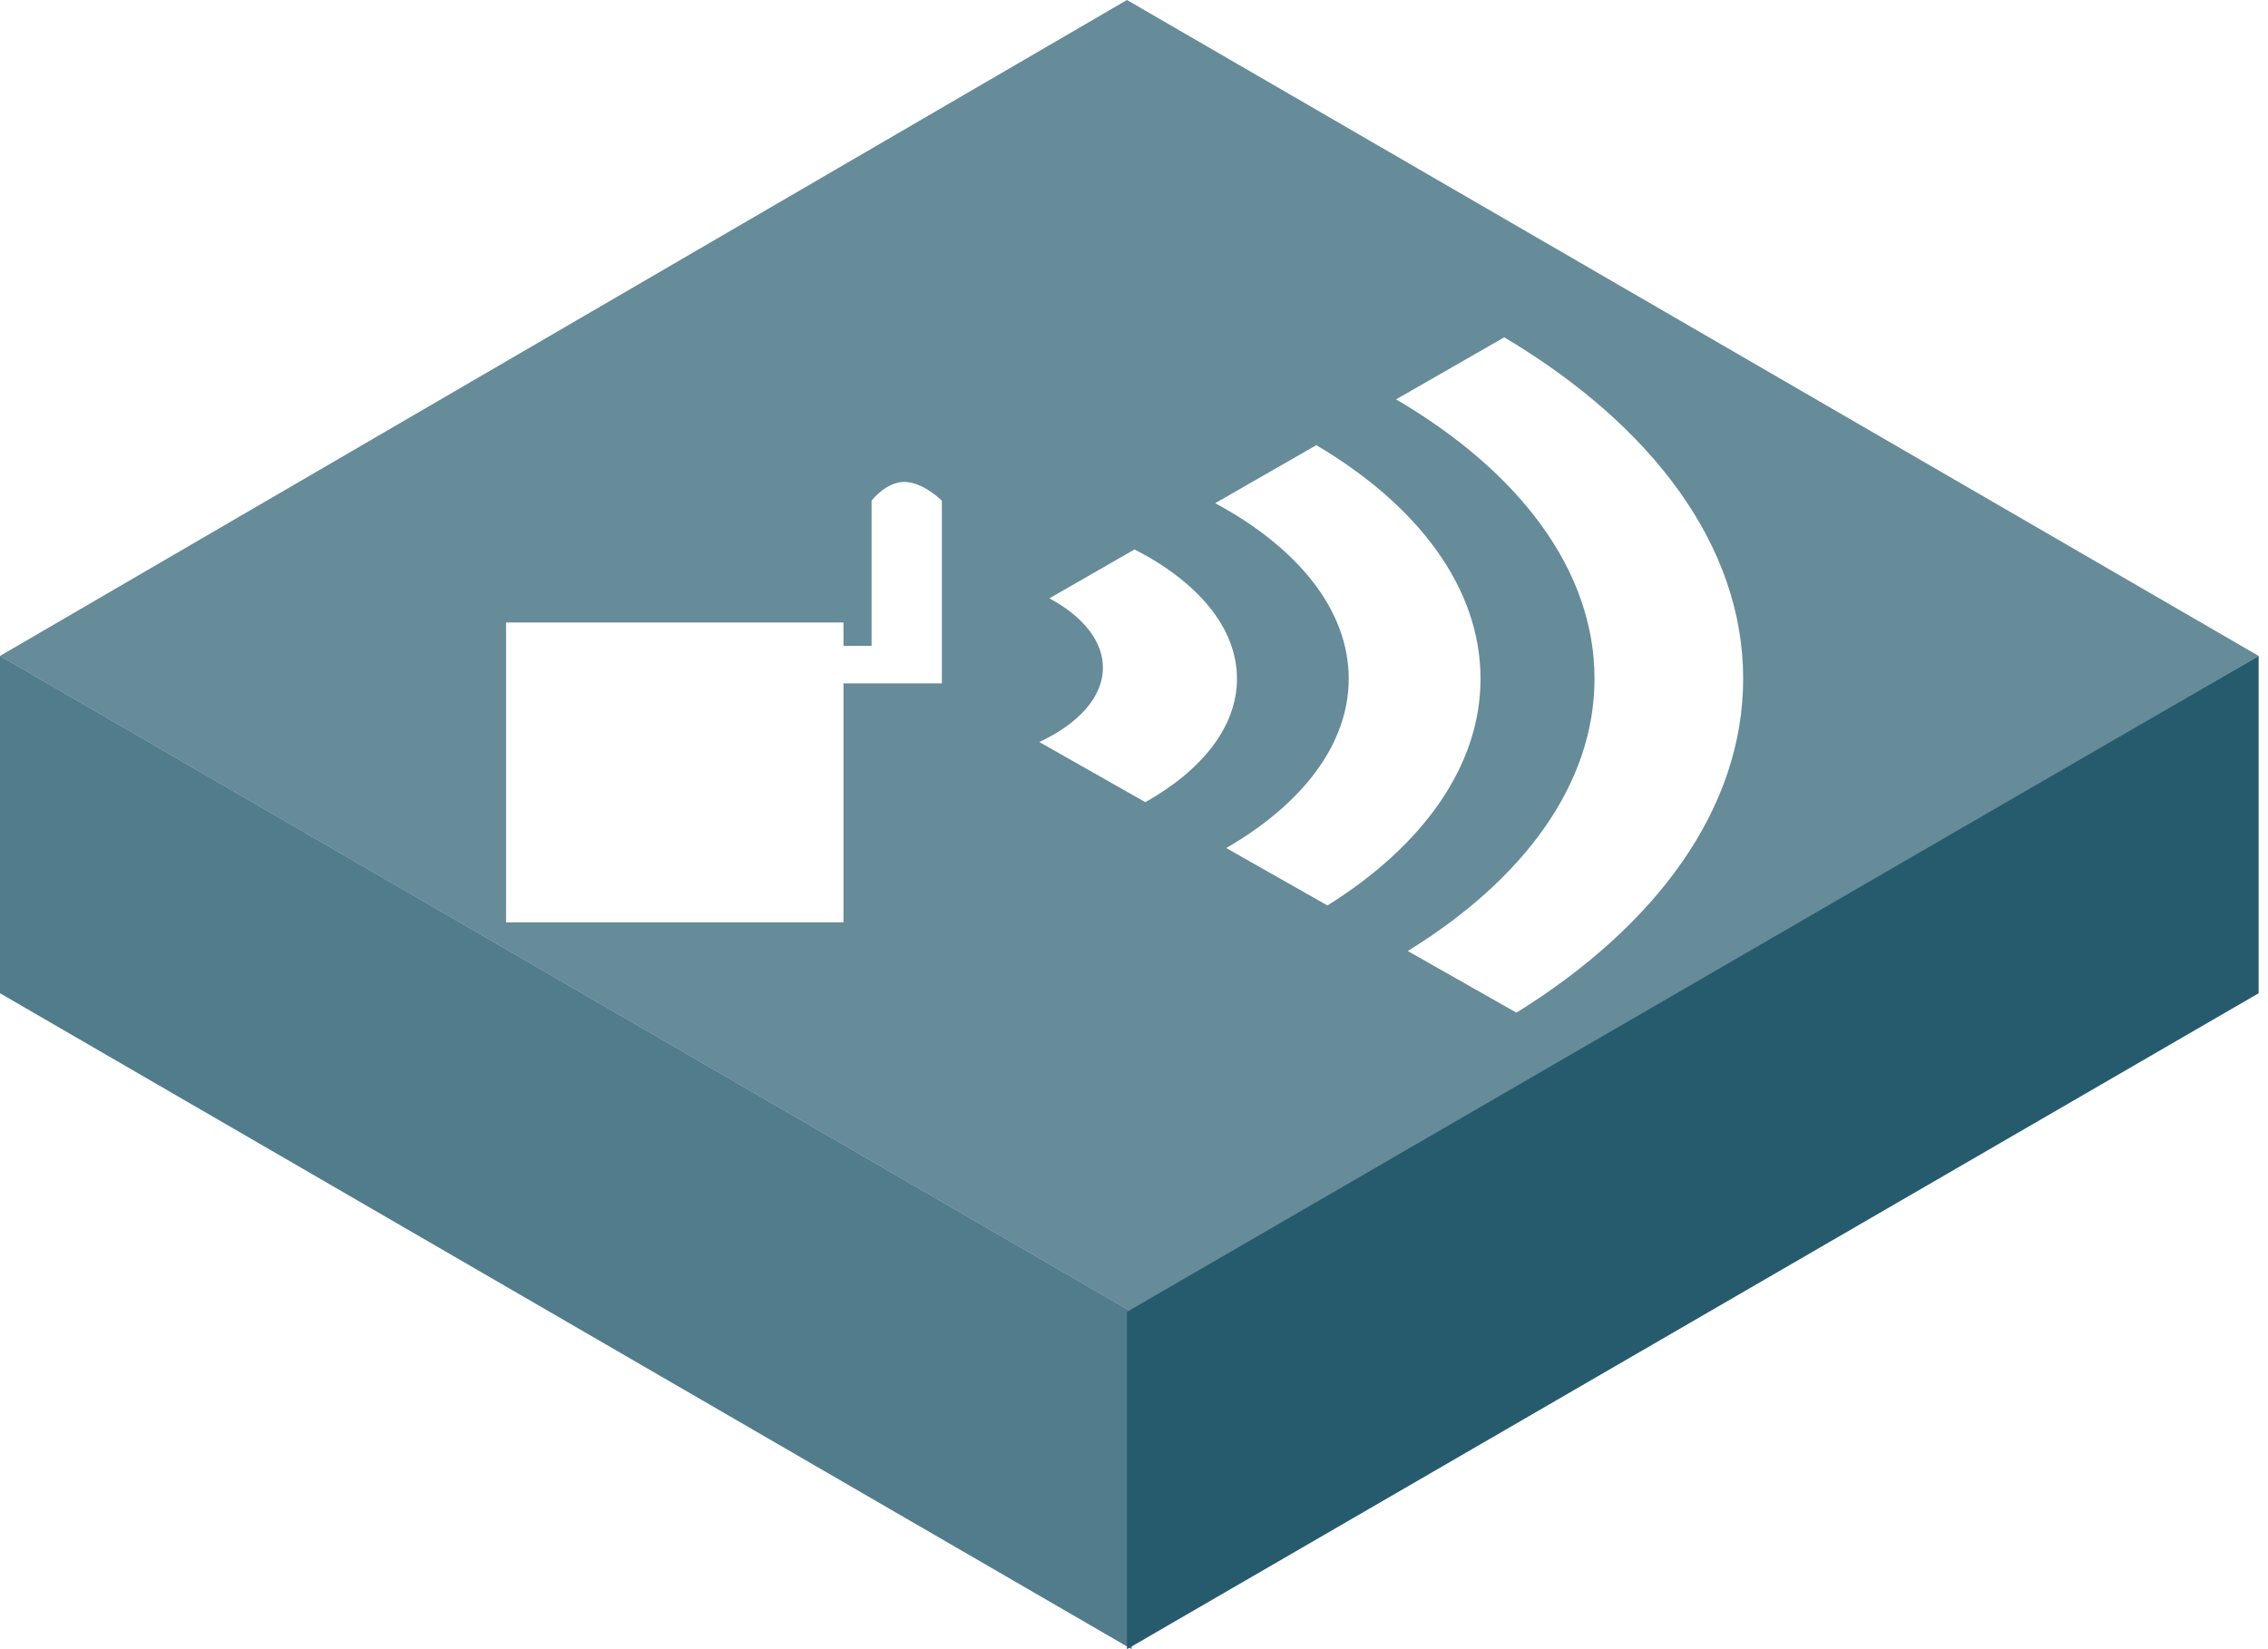 <svg width="121" height="88" viewBox="0 0 121 88" fill="none" xmlns="http://www.w3.org/2000/svg">
<path fill-rule="evenodd" clip-rule="evenodd" d="M0 35L60.376 70V88L0 53V35Z" fill="#265B6E" fill-opacity="0.8"/>
<g filter="url(#filter0_b_54_1626)">
<path fill-rule="evenodd" clip-rule="evenodd" d="M60.125 0L120.501 35L60.376 70L0 35L60.125 0Z" fill="#265B6E" fill-opacity="0.7"/>
</g>
<path fill-rule="evenodd" clip-rule="evenodd" d="M120.501 35L60.125 70V88L120.501 53V35Z" fill="#265B6E"/>
<g filter="url(#filter1_d_54_1626)">
<path fill-rule="evenodd" clip-rule="evenodd" d="M74.482 19.311L80.252 15.999C88.137 20.691 93 27.121 93 34.215C93 41.112 88.404 47.382 80.903 52.036L75.104 48.746C81.285 44.943 85.069 39.834 85.069 34.215C85.069 28.411 81.031 23.149 74.482 19.311ZM64.831 24.85L70.227 21.754C75.644 24.956 78.988 29.357 78.988 34.215C78.988 38.893 75.887 43.148 70.821 46.316L65.42 43.252C69.466 40.913 71.955 37.727 71.955 34.215C71.955 30.537 69.223 27.215 64.831 24.85ZM65.994 34.215C65.994 36.777 64.131 39.101 61.105 40.804L55.449 37.595C57.53 36.621 58.841 35.203 58.841 33.624C58.841 32.187 57.754 30.883 55.989 29.926L60.531 27.318C63.894 29.043 65.994 31.495 65.994 34.215ZM45 31.215H27V47.215H45V34.465H50.25V24.715C50.25 24.715 49.241 23.715 48.25 23.715C47.259 23.715 46.5 24.715 46.5 24.715V32.465H45V31.215Z" fill="white"/>
</g>
<defs>
<filter id="filter0_b_54_1626" x="-135.914" y="-135.914" width="392.329" height="341.828" filterUnits="userSpaceOnUse" color-interpolation-filters="sRGB">
<feFlood flood-opacity="0" result="BackgroundImageFix"/>
<feGaussianBlur in="BackgroundImageFix" stdDeviation="67.957"/>
<feComposite in2="SourceAlpha" operator="in" result="effect1_backgroundBlur_54_1626"/>
<feBlend mode="normal" in="SourceGraphic" in2="effect1_backgroundBlur_54_1626" result="shape"/>
</filter>
<filter id="filter1_d_54_1626" x="27" y="15.999" width="66" height="38.036" filterUnits="userSpaceOnUse" color-interpolation-filters="sRGB">
<feFlood flood-opacity="0" result="BackgroundImageFix"/>
<feColorMatrix in="SourceAlpha" type="matrix" values="0 0 0 0 0 0 0 0 0 0 0 0 0 0 0 0 0 0 127 0" result="hardAlpha"/>
<feOffset dy="2"/>
<feComposite in2="hardAlpha" operator="out"/>
<feColorMatrix type="matrix" values="0 0 0 0 0.149 0 0 0 0 0.357 0 0 0 0 0.431 0 0 0 1 0"/>
<feBlend mode="normal" in2="BackgroundImageFix" result="effect1_dropShadow_54_1626"/>
<feBlend mode="normal" in="SourceGraphic" in2="effect1_dropShadow_54_1626" result="shape"/>
</filter>
</defs>
</svg>
